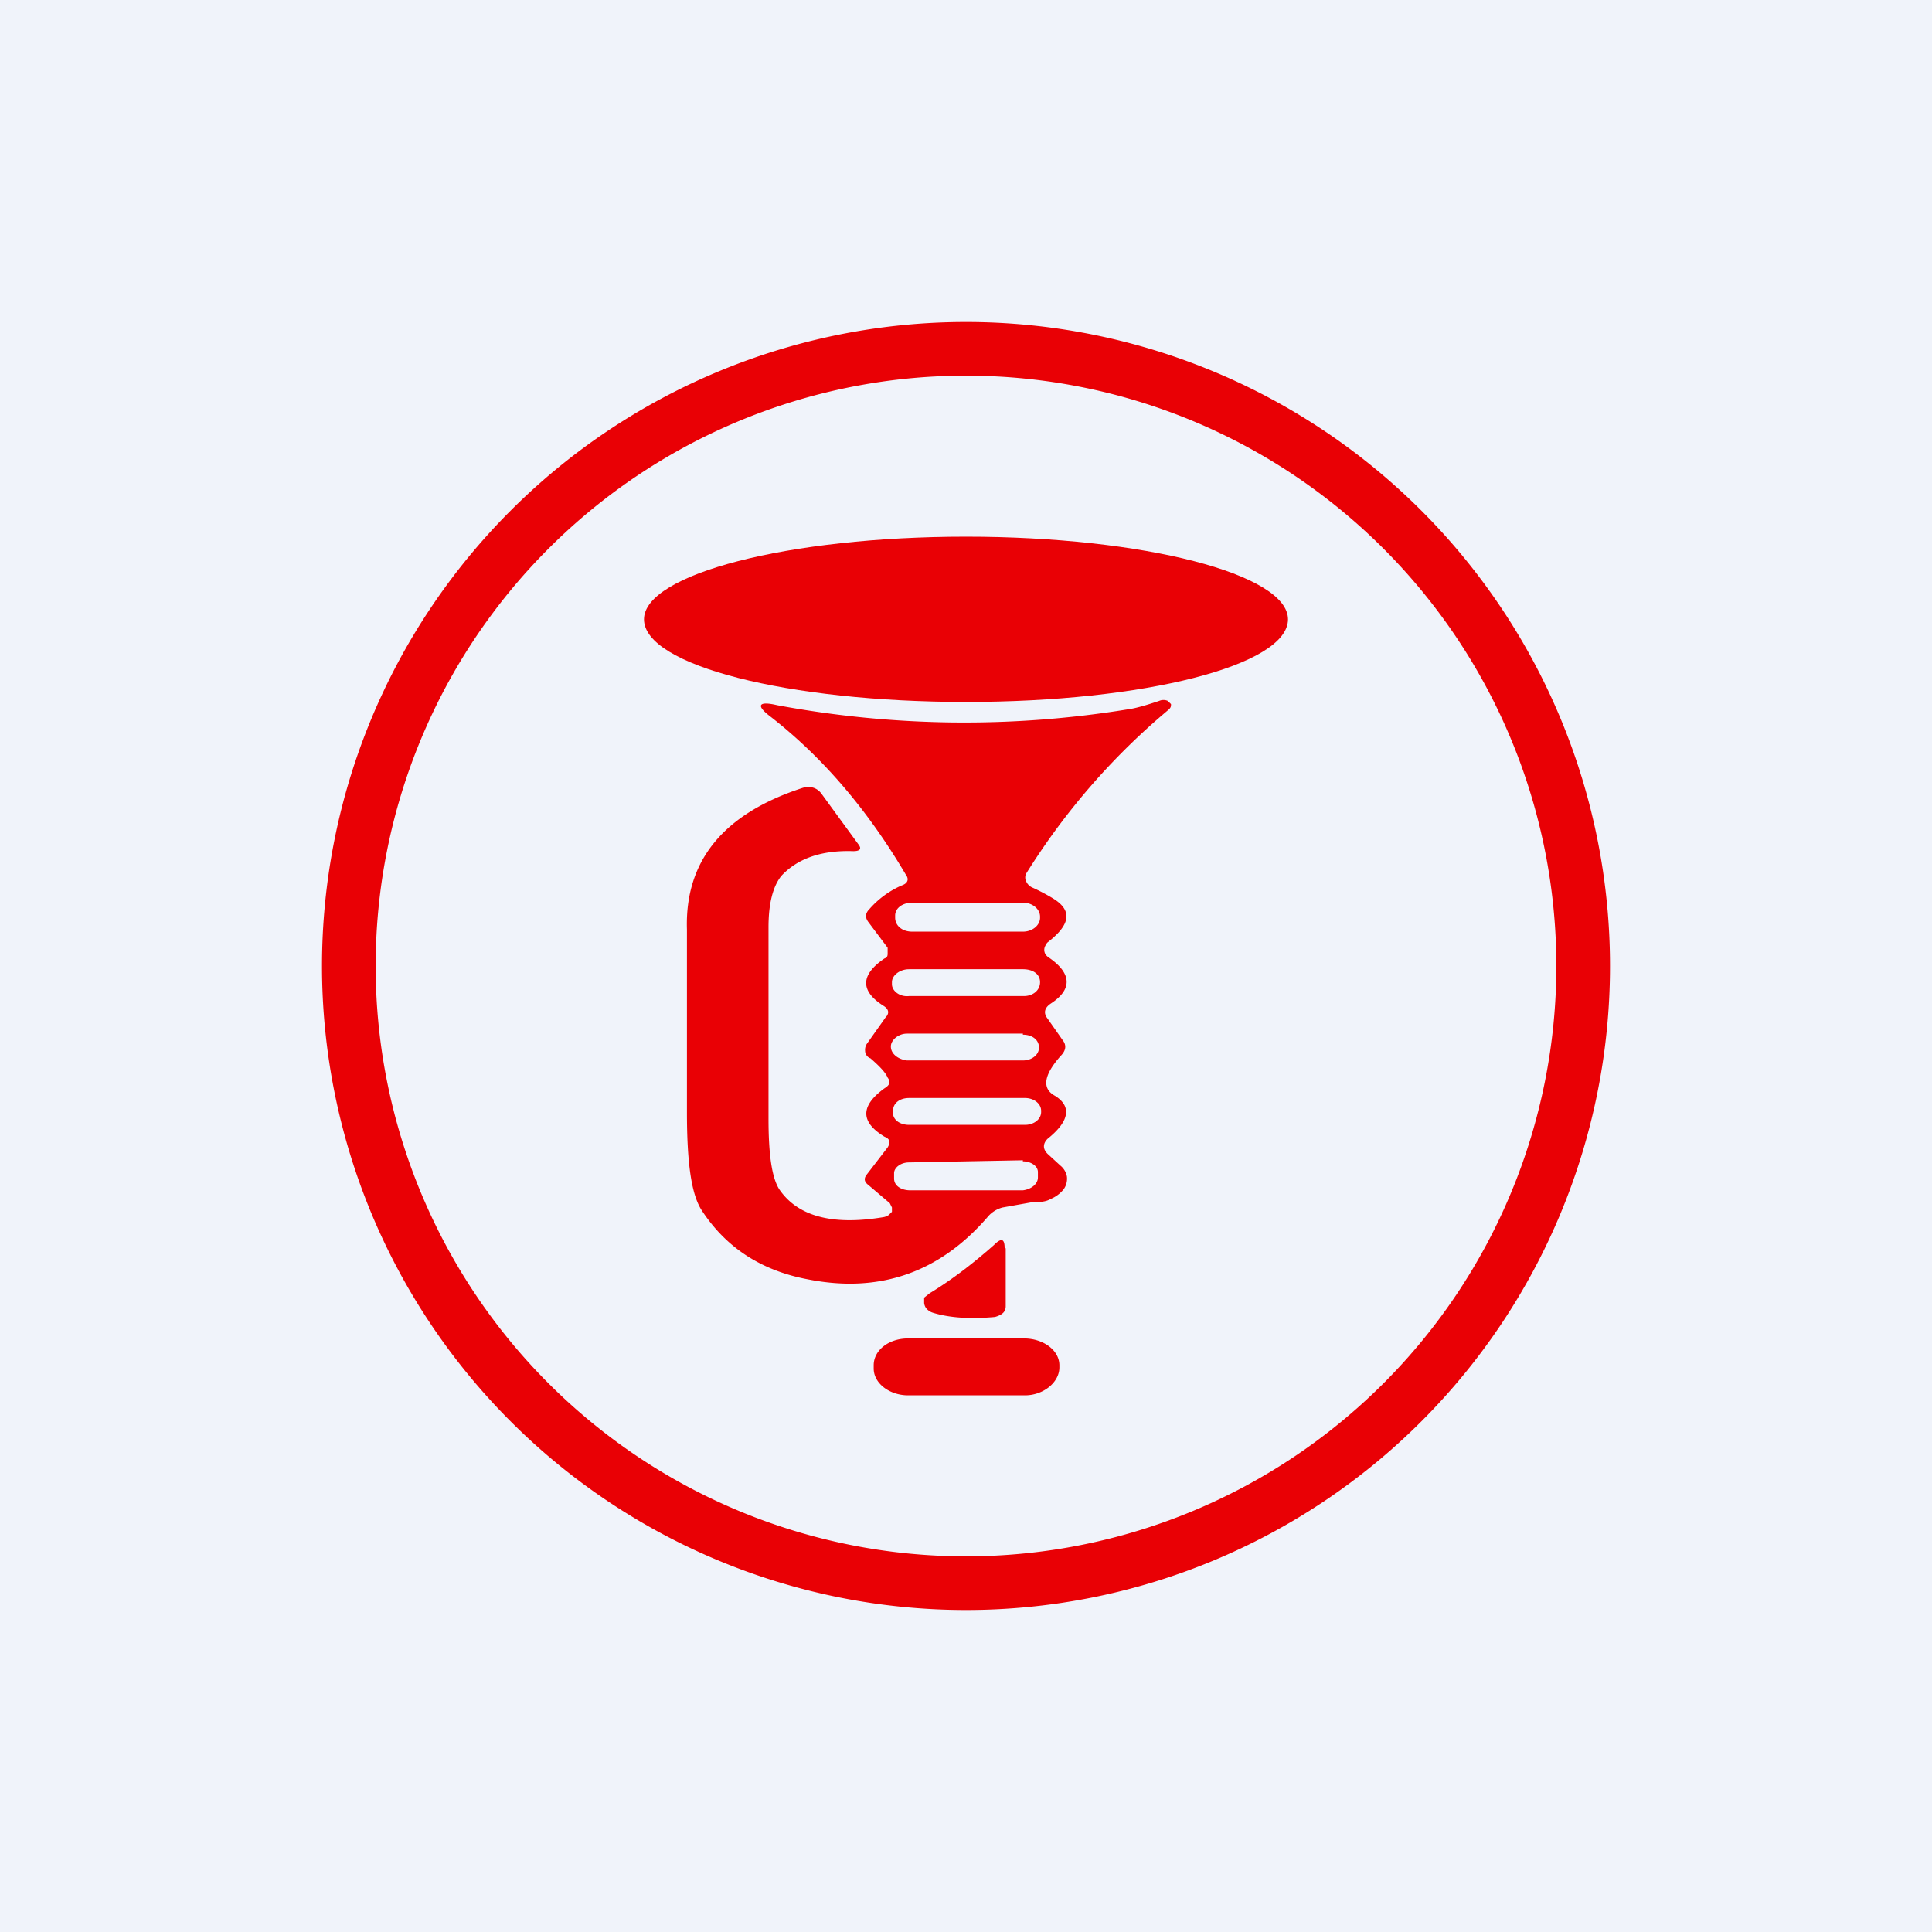<!-- by TradingView --><svg width="18" height="18" viewBox="0 0 18 18" xmlns="http://www.w3.org/2000/svg"><path fill="#F0F3FA" d="M0 0h18v18H0z"/><path d="M9 6.54c1.66 0 3-.34 3-.77C12 5.35 10.66 5 9 5s-3 .35-3 .77c0 .43 1.34.77 3 .77Z" fill="#E90005"/><path fill-rule="evenodd" d="M9.79 9.35c.2-.13.2-.28-.02-.43a.1.1 0 0 1-.03-.03.08.08 0 0 1 0-.08.1.1 0 0 1 .02-.03c.22-.17.23-.3.05-.41a1.82 1.82 0 0 0-.19-.1.11.11 0 0 1-.06-.06.08.08 0 0 1 0-.07 6.4 6.4 0 0 1 1.33-1.53c.02-.02.02-.03.02-.05l-.03-.03a.1.1 0 0 0-.08 0c-.12.04-.22.07-.3.08a9.5 9.5 0 0 1-3.26-.04c-.17-.04-.2 0-.07.1.49.38.91.87 1.27 1.48.03.04.02.08-.04.1a.85.85 0 0 0-.3.22c-.04.04-.04.08-.01.12l.18.24v.05c0 .02 0 .04-.03.05-.22.15-.23.3-.01.44.05.03.06.07.02.11l-.17.24a.1.1 0 0 0-.02.07c0 .03.02.06.05.07.08.07.14.13.16.18.03.04.02.07-.03.1-.22.16-.23.31 0 .45.05.02.06.05.03.1l-.2.26c-.02.03-.02.06.02.09l.2.17.02.04v.04l-.03.03a.12.12 0 0 1-.05.02c-.48.08-.8-.01-.97-.26-.07-.11-.1-.33-.1-.66V8.64c0-.22.04-.38.12-.48.15-.16.37-.24.67-.23.06 0 .08-.02.05-.06l-.35-.48c-.04-.05-.1-.07-.17-.05-.74.24-1.1.68-1.08 1.32v1.7c0 .47.04.77.14.92.23.35.56.56.99.64.66.13 1.22-.06 1.67-.58a.27.27 0 0 1 .14-.09l.28-.05c.06 0 .12 0 .17-.03a.3.3 0 0 0 .12-.09.17.17 0 0 0 .03-.12.17.17 0 0 0-.06-.1l-.12-.11c-.05-.05-.04-.1 0-.14.2-.16.23-.3.07-.4-.13-.07-.1-.2.05-.37.05-.05.06-.1.02-.15l-.14-.2c-.04-.05-.03-.1.03-.14ZM8.5 8.41h1.03c.09 0 .16.06.16.13v.01c0 .07-.07.13-.16.13H8.5c-.1 0-.16-.06-.16-.13v-.02c0-.07.07-.12.16-.12Zm-.03.62h1.06c.1 0 .16.05.16.12 0 .08-.07.13-.15.13H8.47c-.09.01-.16-.05-.16-.11v-.02c0-.06.07-.12.16-.12Zm1.06.6H8.45c-.08 0-.15.06-.15.12 0 .07.07.12.15.13h1.08c.08 0 .15-.05.15-.12 0-.07-.06-.12-.15-.12Zm-1.06.6h1.08c.08 0 .15.05.15.12v.01c0 .07-.07.12-.15.12H8.47c-.09 0-.15-.05-.15-.11v-.02c0-.07.06-.12.15-.12Zm1.06.58-1.06.02c-.08 0-.14.05-.14.1v.05c0 .07.07.11.15.11h1.05c.08-.01.14-.06.14-.12v-.05c0-.06-.07-.1-.14-.1Z" fill="#E90005"/><path d="M9.37 11.63v.54c0 .05-.03.08-.1.1-.22.02-.42.01-.58-.04a.13.13 0 0 1-.06-.04.1.1 0 0 1-.02-.05v-.05l.05-.04c.23-.14.43-.3.6-.45.07-.07.1-.06.1.03ZM9.54 12.47H8.46c-.18 0-.32.11-.32.25v.03c0 .14.15.25.32.25h1.09c.17 0 .32-.12.32-.26v-.02c0-.14-.15-.25-.33-.25Z" fill="#E90005"/><path fill-rule="evenodd" d="M9 14.5a5.5 5.5 0 1 0 0-11 5.5 5.5 0 0 0 0 11Zm0 .5A6 6 0 1 0 9 3a6 6 0 0 0 0 12Z" fill="#E90005"/></svg>